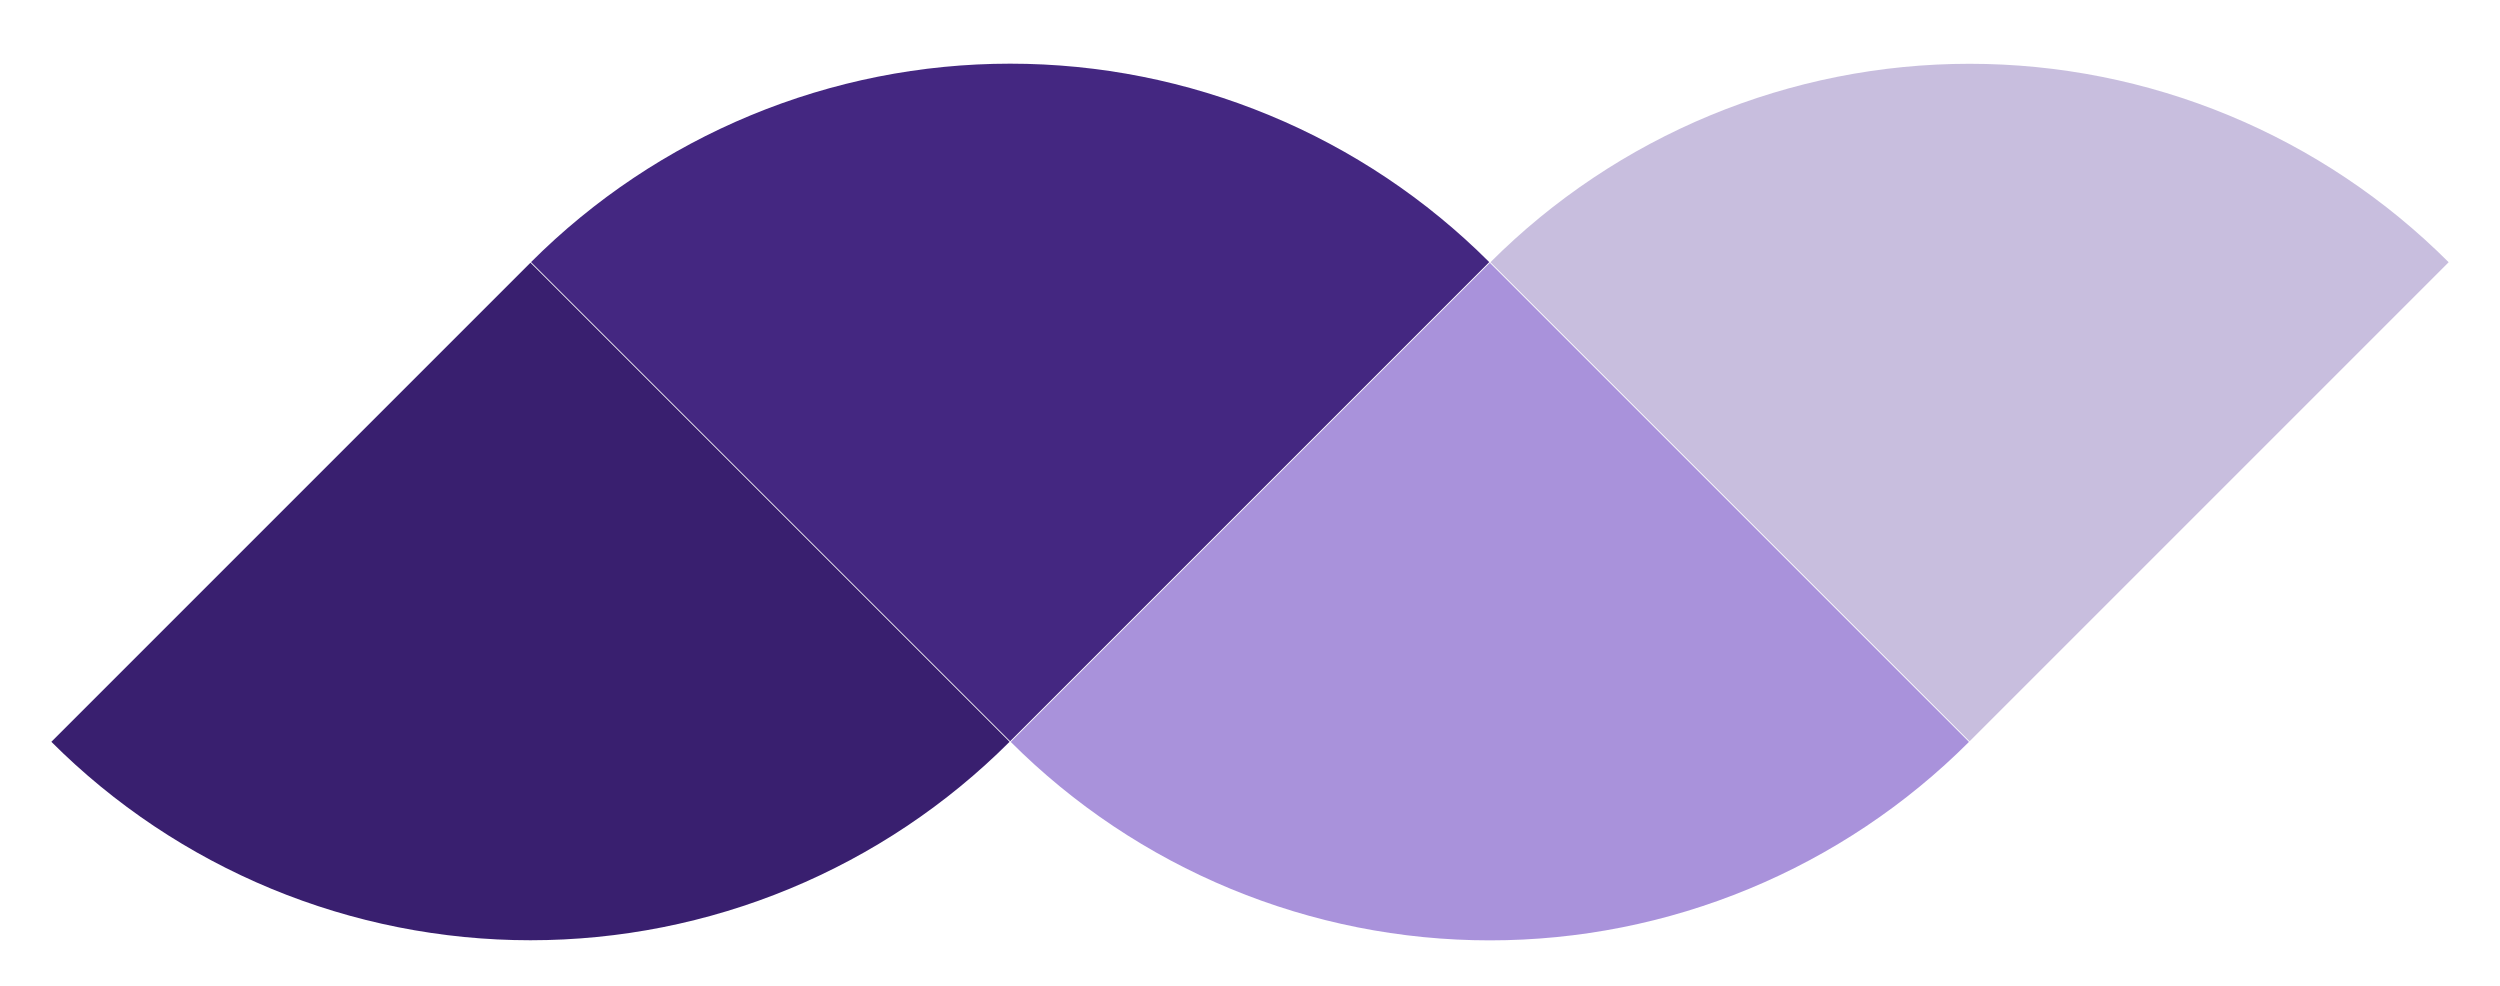 <svg width="109" height="43" viewBox="0 0 109 43" fill="none" xmlns="http://www.w3.org/2000/svg">
<path d="M64.931 11.428C62.188 8.685 58.932 6.509 55.347 5.025C51.763 3.54 47.922 2.776 44.042 2.776C40.163 2.776 36.322 3.54 32.737 5.025C29.153 6.509 25.896 8.685 23.153 11.428L44.042 32.317L64.931 11.428Z" fill="#442781"/>
<path d="M44.068 32.347C46.812 35.091 50.068 37.267 53.652 38.751C57.236 40.236 61.078 41 64.957 41C68.837 41 72.679 40.236 76.263 38.751C79.847 37.267 83.104 35.091 85.847 32.347L64.957 11.458L44.068 32.347Z" fill="#A992DB"/>
<path d="M44.017 32.343C41.274 35.086 38.017 37.262 34.433 38.747C30.849 40.231 27.007 40.995 23.128 40.995C19.248 40.995 15.407 40.231 11.823 38.747C8.239 37.262 4.982 35.086 2.239 32.343L23.128 11.454L44.017 32.343Z" fill="#391F6F"/>
<path d="M64.983 11.433C67.726 8.69 70.983 6.514 74.567 5.029C78.151 3.545 81.993 2.781 85.872 2.781C89.752 2.781 93.593 3.545 97.177 5.029C100.761 6.514 104.018 8.69 106.761 11.433L85.872 32.322L64.983 11.433Z" fill="#C8BEDE"/>
</svg>
